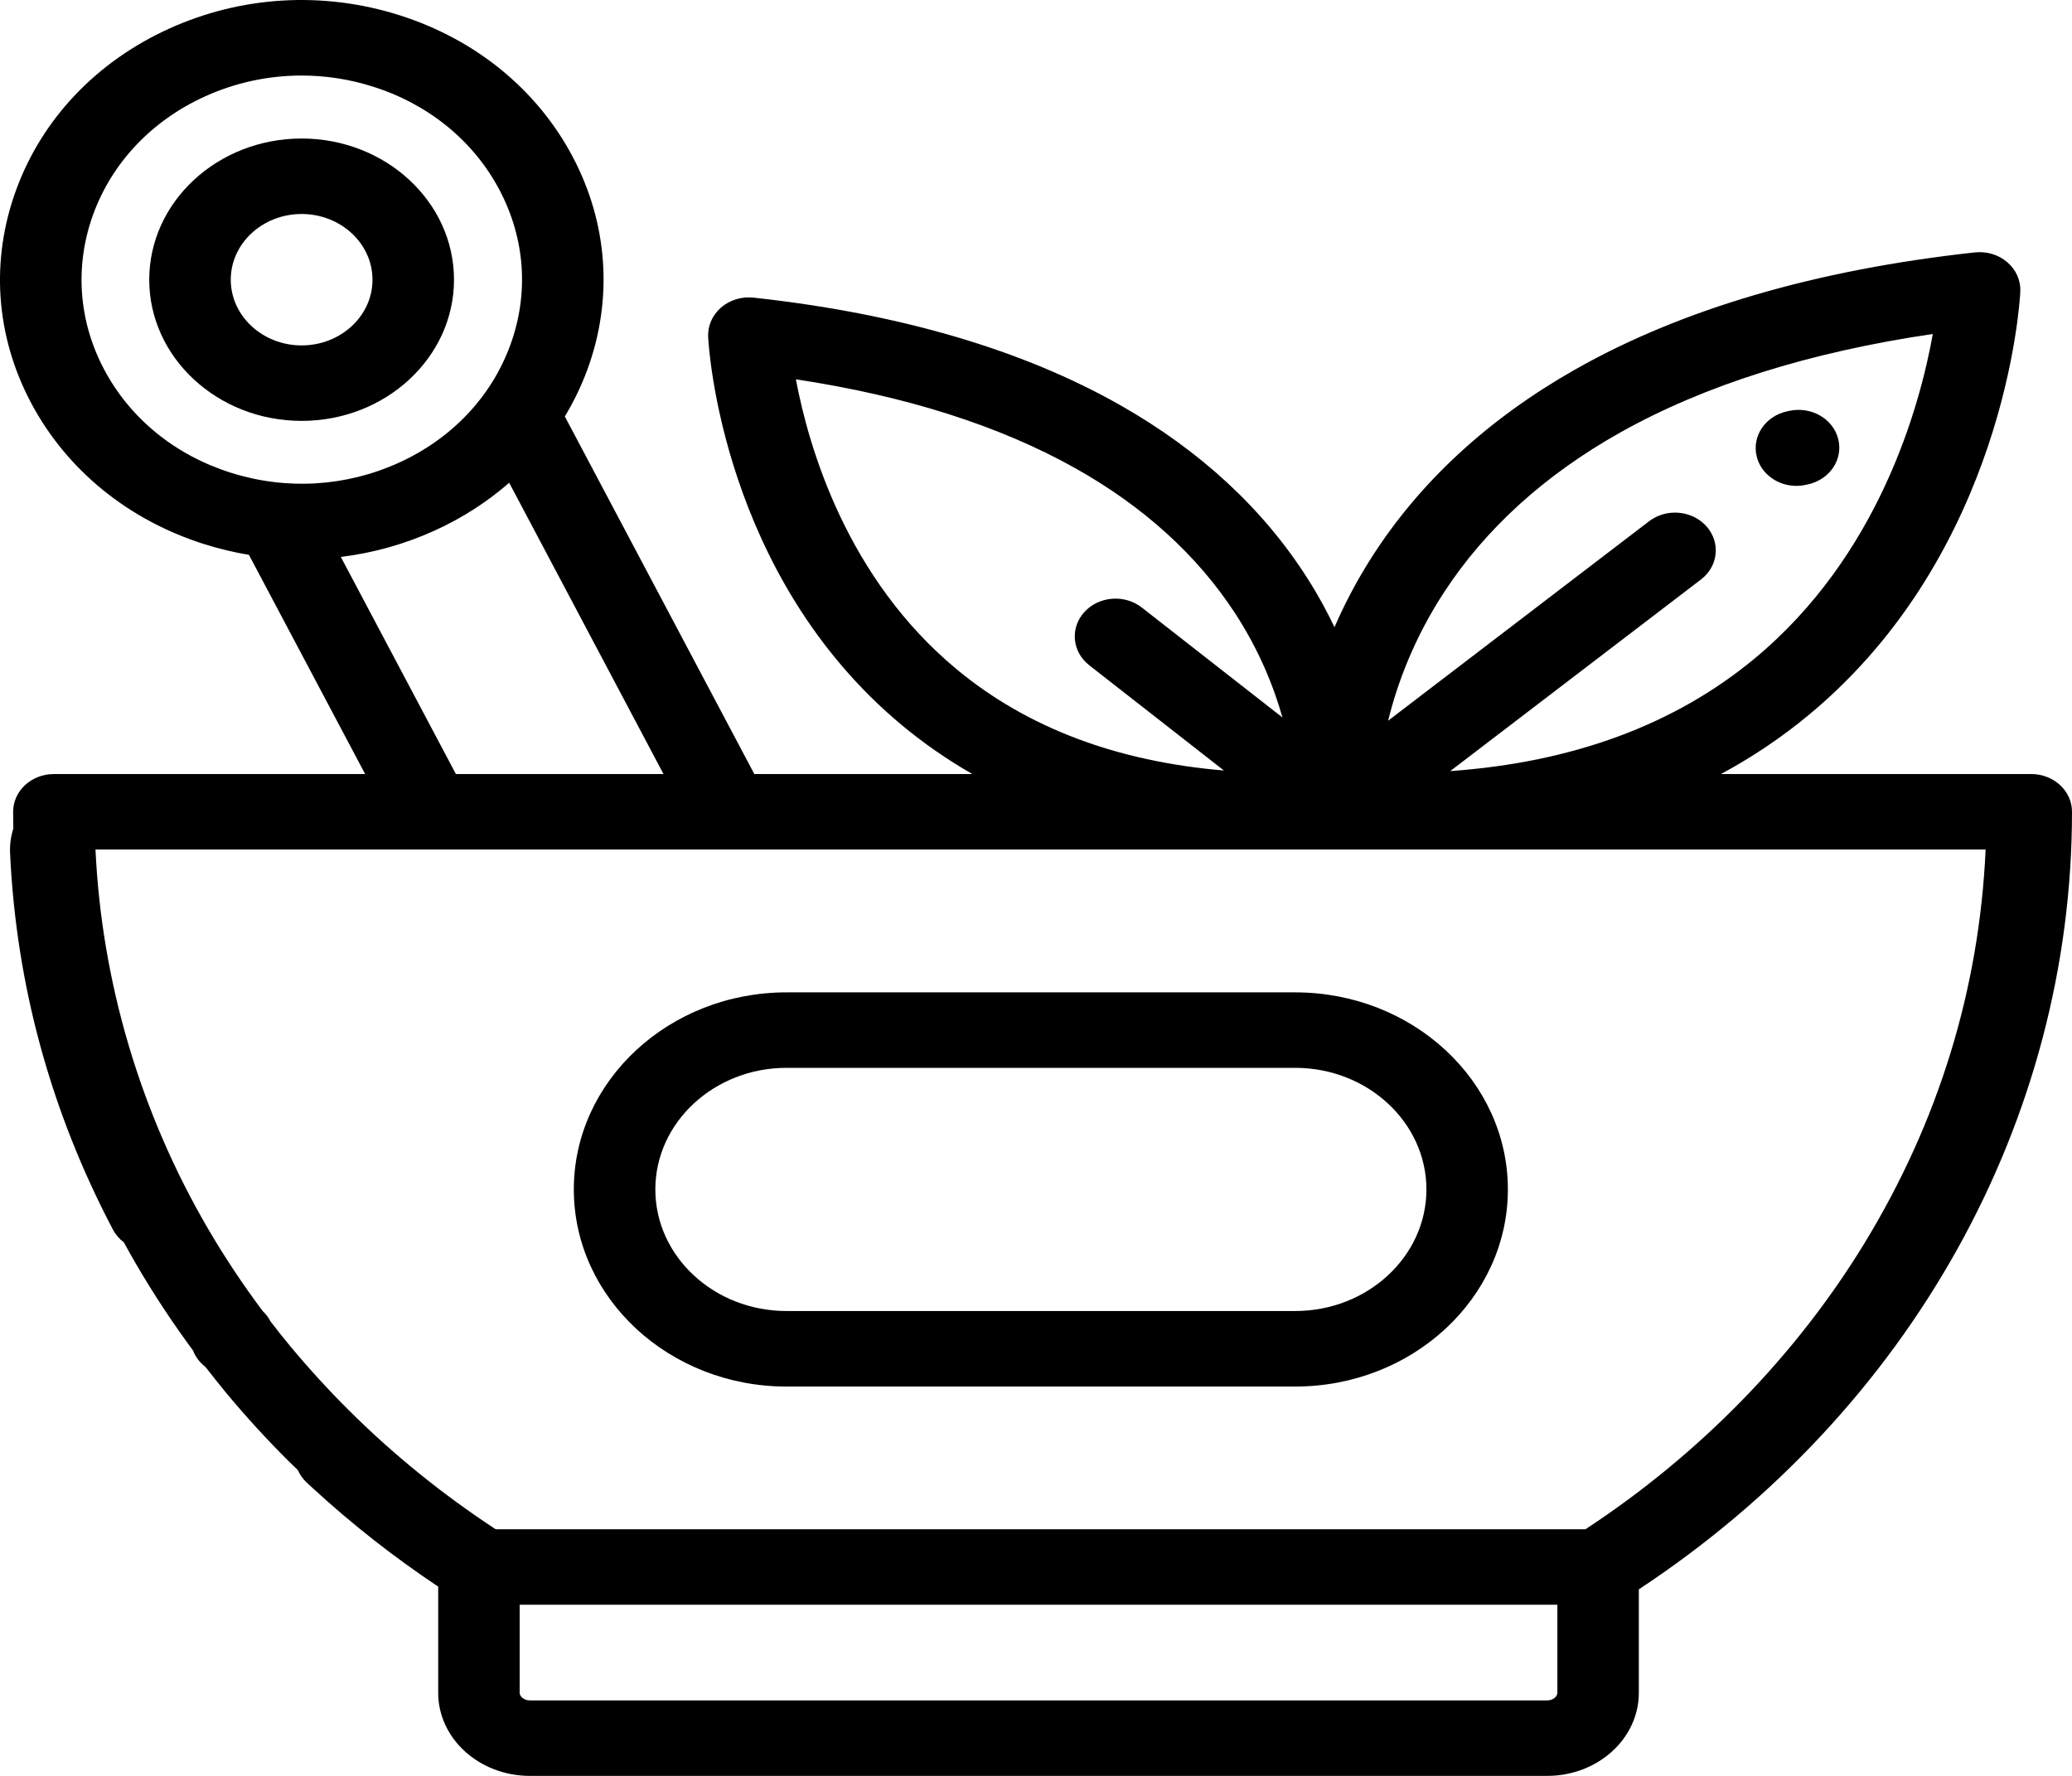<svg width="35" height="30" viewBox="0 0 35 30" fill="none" xmlns="http://www.w3.org/2000/svg">
<path d="M35 13.713C35 13.361 34.692 13.076 34.312 13.076H29.07C29.601 12.79 30.098 12.456 30.559 12.073C33.872 9.323 34.118 5.105 34.127 4.927C34.136 4.74 34.056 4.558 33.908 4.431C33.761 4.303 33.56 4.242 33.359 4.264C30.675 4.557 28.401 5.223 26.602 6.245C25.134 7.079 23.978 8.147 23.166 9.421C22.911 9.822 22.706 10.216 22.542 10.595C22.413 10.324 22.262 10.046 22.082 9.765C21.335 8.593 20.273 7.611 18.924 6.845C17.274 5.908 15.189 5.296 12.73 5.028C12.53 5.006 12.328 5.067 12.18 5.195C12.033 5.323 11.953 5.504 11.962 5.691C11.97 5.855 12.196 9.729 15.24 12.255C15.611 12.563 16.006 12.836 16.425 13.076H12.742L9.541 7.035C9.691 6.787 9.818 6.524 9.92 6.249C10.359 5.056 10.271 3.775 9.671 2.643C9.071 1.511 8.031 0.663 6.744 0.256C5.455 -0.152 4.073 -0.07 2.852 0.486C1.63 1.042 0.715 2.005 0.276 3.199C-0.164 4.393 -0.076 5.673 0.525 6.806C1.125 7.937 2.164 8.785 3.452 9.193C3.7 9.271 3.952 9.331 4.205 9.373L6.168 13.076H0.91C0.53 13.076 0.222 13.361 0.222 13.713C0.222 13.808 0.223 13.902 0.225 13.996C0.184 14.128 0.164 14.266 0.17 14.405C0.272 16.634 0.857 18.777 1.909 20.774C1.954 20.859 2.017 20.93 2.092 20.987C2.16 21.111 2.229 21.235 2.301 21.358C2.592 21.857 2.914 22.345 3.261 22.815C3.304 22.927 3.378 23.021 3.472 23.093C3.583 23.236 3.695 23.377 3.81 23.517C4.145 23.921 4.506 24.316 4.882 24.69C4.931 24.739 4.982 24.787 5.032 24.835C5.065 24.911 5.114 24.982 5.18 25.044C5.218 25.078 5.255 25.113 5.293 25.148C5.947 25.749 6.655 26.305 7.402 26.803V28.597C7.402 29.371 8.097 30 8.95 30H26.135C26.989 30 27.683 29.371 27.683 28.597V26.849C32.27 23.824 35 18.933 35 13.713ZM27.366 7.308C28.792 6.507 30.567 5.948 32.649 5.642C32.424 6.894 31.727 9.396 29.632 11.13C28.286 12.244 26.565 12.879 24.497 13.026L28.733 9.789C29.026 9.565 29.067 9.164 28.826 8.892C28.584 8.62 28.15 8.581 27.857 8.805L23.448 12.175C23.601 11.553 23.88 10.793 24.388 10.013C25.091 8.933 26.093 8.023 27.366 7.308ZM13.444 6.408C15.301 6.688 16.884 7.192 18.161 7.908C19.315 8.555 20.223 9.379 20.861 10.357C21.269 10.983 21.515 11.596 21.663 12.12L19.287 10.263C18.997 10.036 18.562 10.07 18.317 10.339C18.072 10.608 18.109 11.011 18.399 11.238L20.674 13.016C18.864 12.864 17.354 12.294 16.167 11.312C14.307 9.774 13.662 7.566 13.444 6.408ZM1.76 6.243C1.322 5.417 1.258 4.482 1.578 3.611C1.899 2.74 2.567 2.037 3.458 1.631C3.976 1.395 4.534 1.276 5.094 1.276C5.499 1.276 5.905 1.338 6.299 1.463C7.239 1.76 7.998 2.379 8.435 3.205C8.873 4.031 8.938 4.966 8.617 5.837C8.296 6.708 7.629 7.412 6.737 7.817C5.845 8.223 4.837 8.283 3.897 7.985C2.957 7.688 2.198 7.069 1.76 6.243ZM5.757 9.408C6.302 9.342 6.837 9.193 7.344 8.962C7.811 8.75 8.233 8.477 8.601 8.155L11.208 13.076H7.701L5.757 9.408ZM4.569 22.322C4.535 22.255 4.49 22.197 4.436 22.146C4.1 21.697 3.79 21.23 3.511 20.752C2.368 18.791 1.718 16.59 1.613 14.351H33.541C33.434 16.709 32.747 18.943 31.501 20.991C30.341 22.896 28.712 24.567 26.781 25.834H8.373C7.474 25.244 6.639 24.568 5.889 23.82C5.543 23.476 5.211 23.112 4.902 22.74C4.788 22.603 4.677 22.463 4.569 22.322ZM26.307 28.597C26.307 28.657 26.236 28.725 26.135 28.725H8.95C8.849 28.725 8.778 28.657 8.778 28.597V27.109H26.307V28.597Z" fill="black"/>
<path d="M7.669 4.725C7.669 3.41 6.514 2.34 5.095 2.34C3.676 2.34 2.521 3.41 2.521 4.725C2.521 6.04 3.676 7.11 5.095 7.11C6.514 7.11 7.669 6.04 7.669 4.725ZM5.095 5.835C4.435 5.835 3.898 5.337 3.898 4.725C3.898 4.113 4.435 3.615 5.095 3.615C5.755 3.615 6.292 4.113 6.292 4.725C6.293 5.337 5.755 5.835 5.095 5.835Z" fill="black"/>
<path d="M30.344 8.208C30.396 8.208 30.449 8.202 30.502 8.19L30.538 8.183C30.909 8.102 31.138 7.759 31.051 7.416C30.964 7.073 30.594 6.86 30.224 6.941L30.187 6.949C29.817 7.029 29.588 7.373 29.675 7.715C29.749 8.009 30.032 8.208 30.344 8.208Z" fill="black"/>
<path d="M13.286 23.423H21.878C23.859 23.423 25.471 21.929 25.471 20.093C25.471 18.257 23.859 16.764 21.878 16.764H13.286C11.305 16.764 9.693 18.257 9.693 20.093C9.693 21.929 11.305 23.423 13.286 23.423ZM13.286 18.039H21.878C23.1 18.039 24.095 18.961 24.095 20.093C24.095 21.226 23.1 22.147 21.878 22.147H13.286C12.064 22.147 11.07 21.226 11.07 20.093C11.07 18.961 12.064 18.039 13.286 18.039Z" fill="black"/>
</svg>
